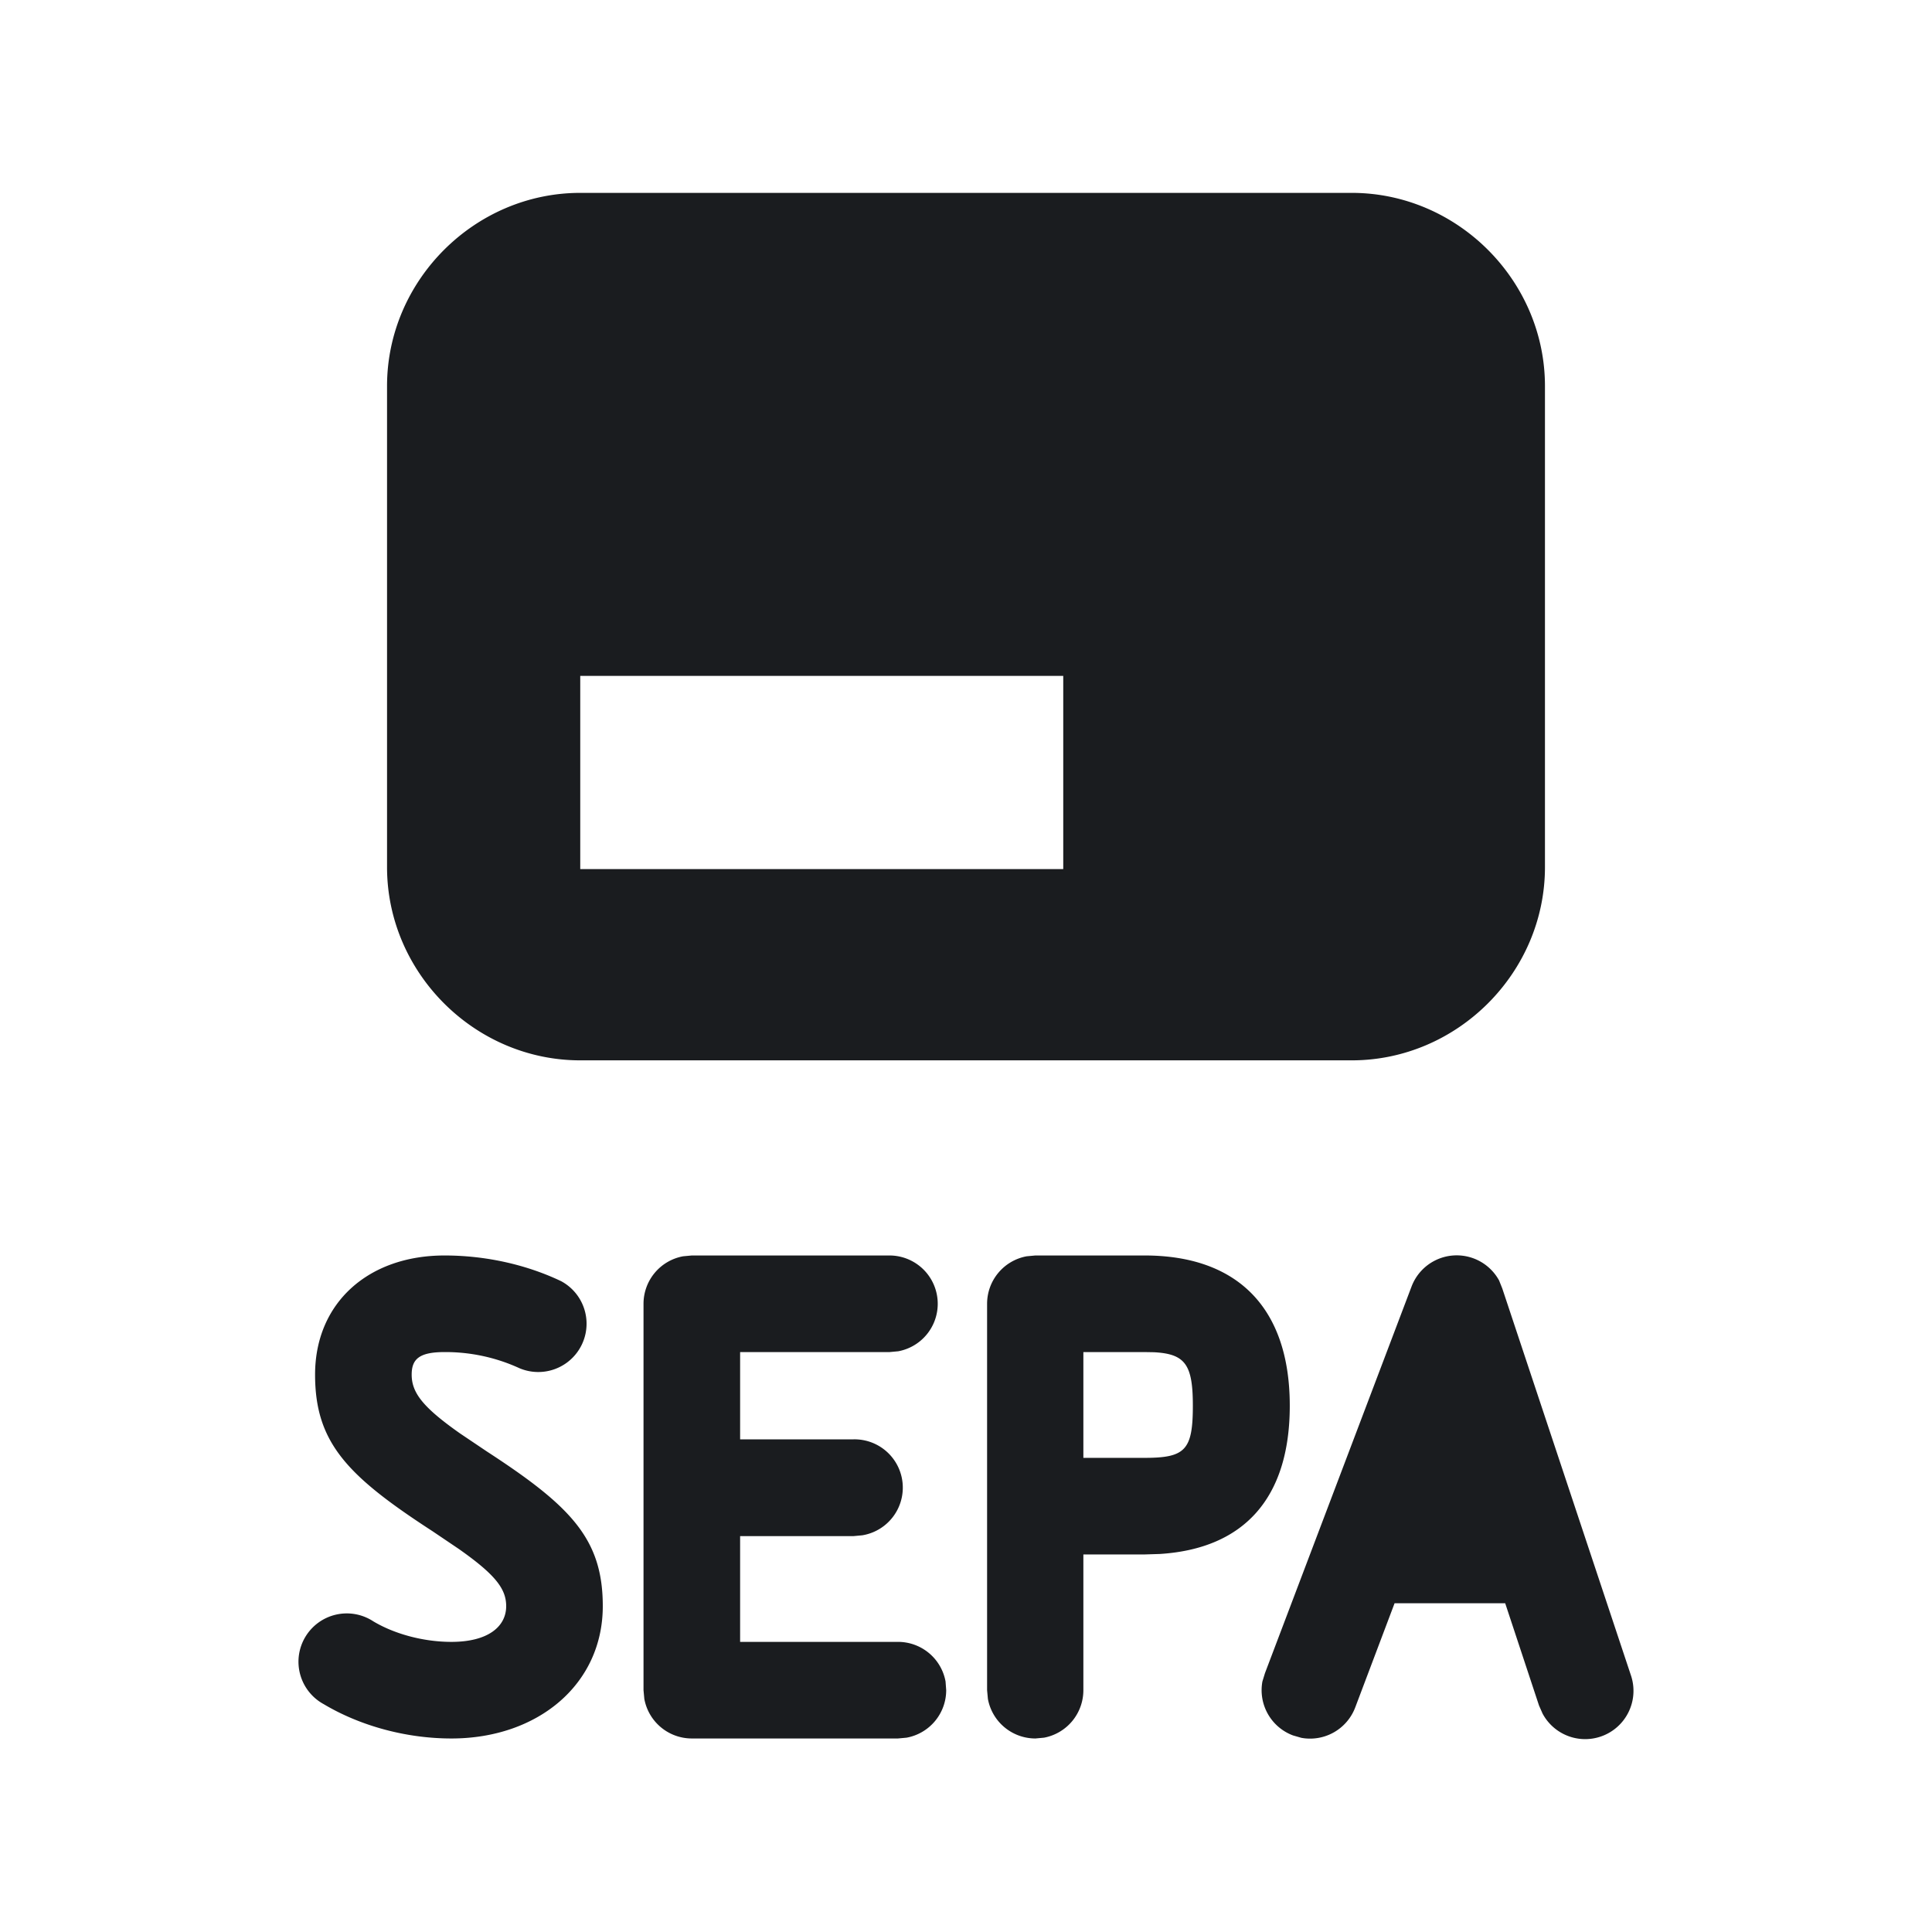 <svg xmlns="http://www.w3.org/2000/svg" width="12" height="12" fill="none"><g clip-path="url(#a)"><path fill="#1A1C1F" fill-rule="evenodd" d="M7.109 7.798c.577 0 .902.325.902.933 0 .575-.285.888-.807.921l-.095.003h-.38v.843a.3.3 0 0 1-.244.295l-.054.005a.3.3 0 0 1-.295-.246l-.005-.054v-2.4a.3.3 0 0 1 .246-.295l.054-.005zm-4.348 0c.263 0 .516.06.725.16a.3.3 0 0 1-.26.54 1.1 1.1 0 0 0-.465-.1c-.156 0-.204.043-.204.14 0 .113.07.203.3.365l.165.111c.524.341.722.544.722.962 0 .486-.404.822-.94.822-.285 0-.57-.08-.793-.213a.3.3 0 0 1 .075-.556.3.3 0 0 1 .232.041c.13.078.31.128.486.128.226 0 .34-.094.34-.222 0-.108-.068-.196-.294-.355l-.163-.11c-.53-.344-.73-.55-.73-.973 0-.445.33-.74.804-.74m2.764 0a.3.3 0 0 1 .054.595l-.054.005h-.928v.542h.705a.3.3 0 0 1 .054.596l-.054.005h-.705v.657h.98a.3.3 0 0 1 .296.246l.004.054a.3.3 0 0 1-.246.295l-.054.005h-1.28a.3.3 0 0 1-.295-.246l-.005-.054v-2.4a.3.3 0 0 1 .246-.295l.054-.005zm3.786.155.02.05.798 2.4a.3.3 0 0 1-.548.24l-.022-.05-.21-.635h-.687l-.244.646a.3.3 0 0 1-.335.19l-.052-.015a.3.3 0 0 1-.19-.335l.016-.052.91-2.4a.3.3 0 0 1 .544-.039m-2.202.445h-.38v.657h.38c.253 0 .3-.048.3-.324 0-.254-.046-.322-.242-.332zm1.287-7.2c.656 0 1.2.544 1.2 1.2v2.988c0 .656-.544 1.2-1.2 1.2H3.604c-.656 0-1.2-.544-1.2-1.2V2.398c0-.656.544-1.2 1.2-1.2zm-1.792 3h-3v1.2h3z" clip-rule="evenodd"/></g><defs><clipPath id="a"><path fill="#fff" d="M0 0h12v12H0z"/></clipPath></defs></svg>